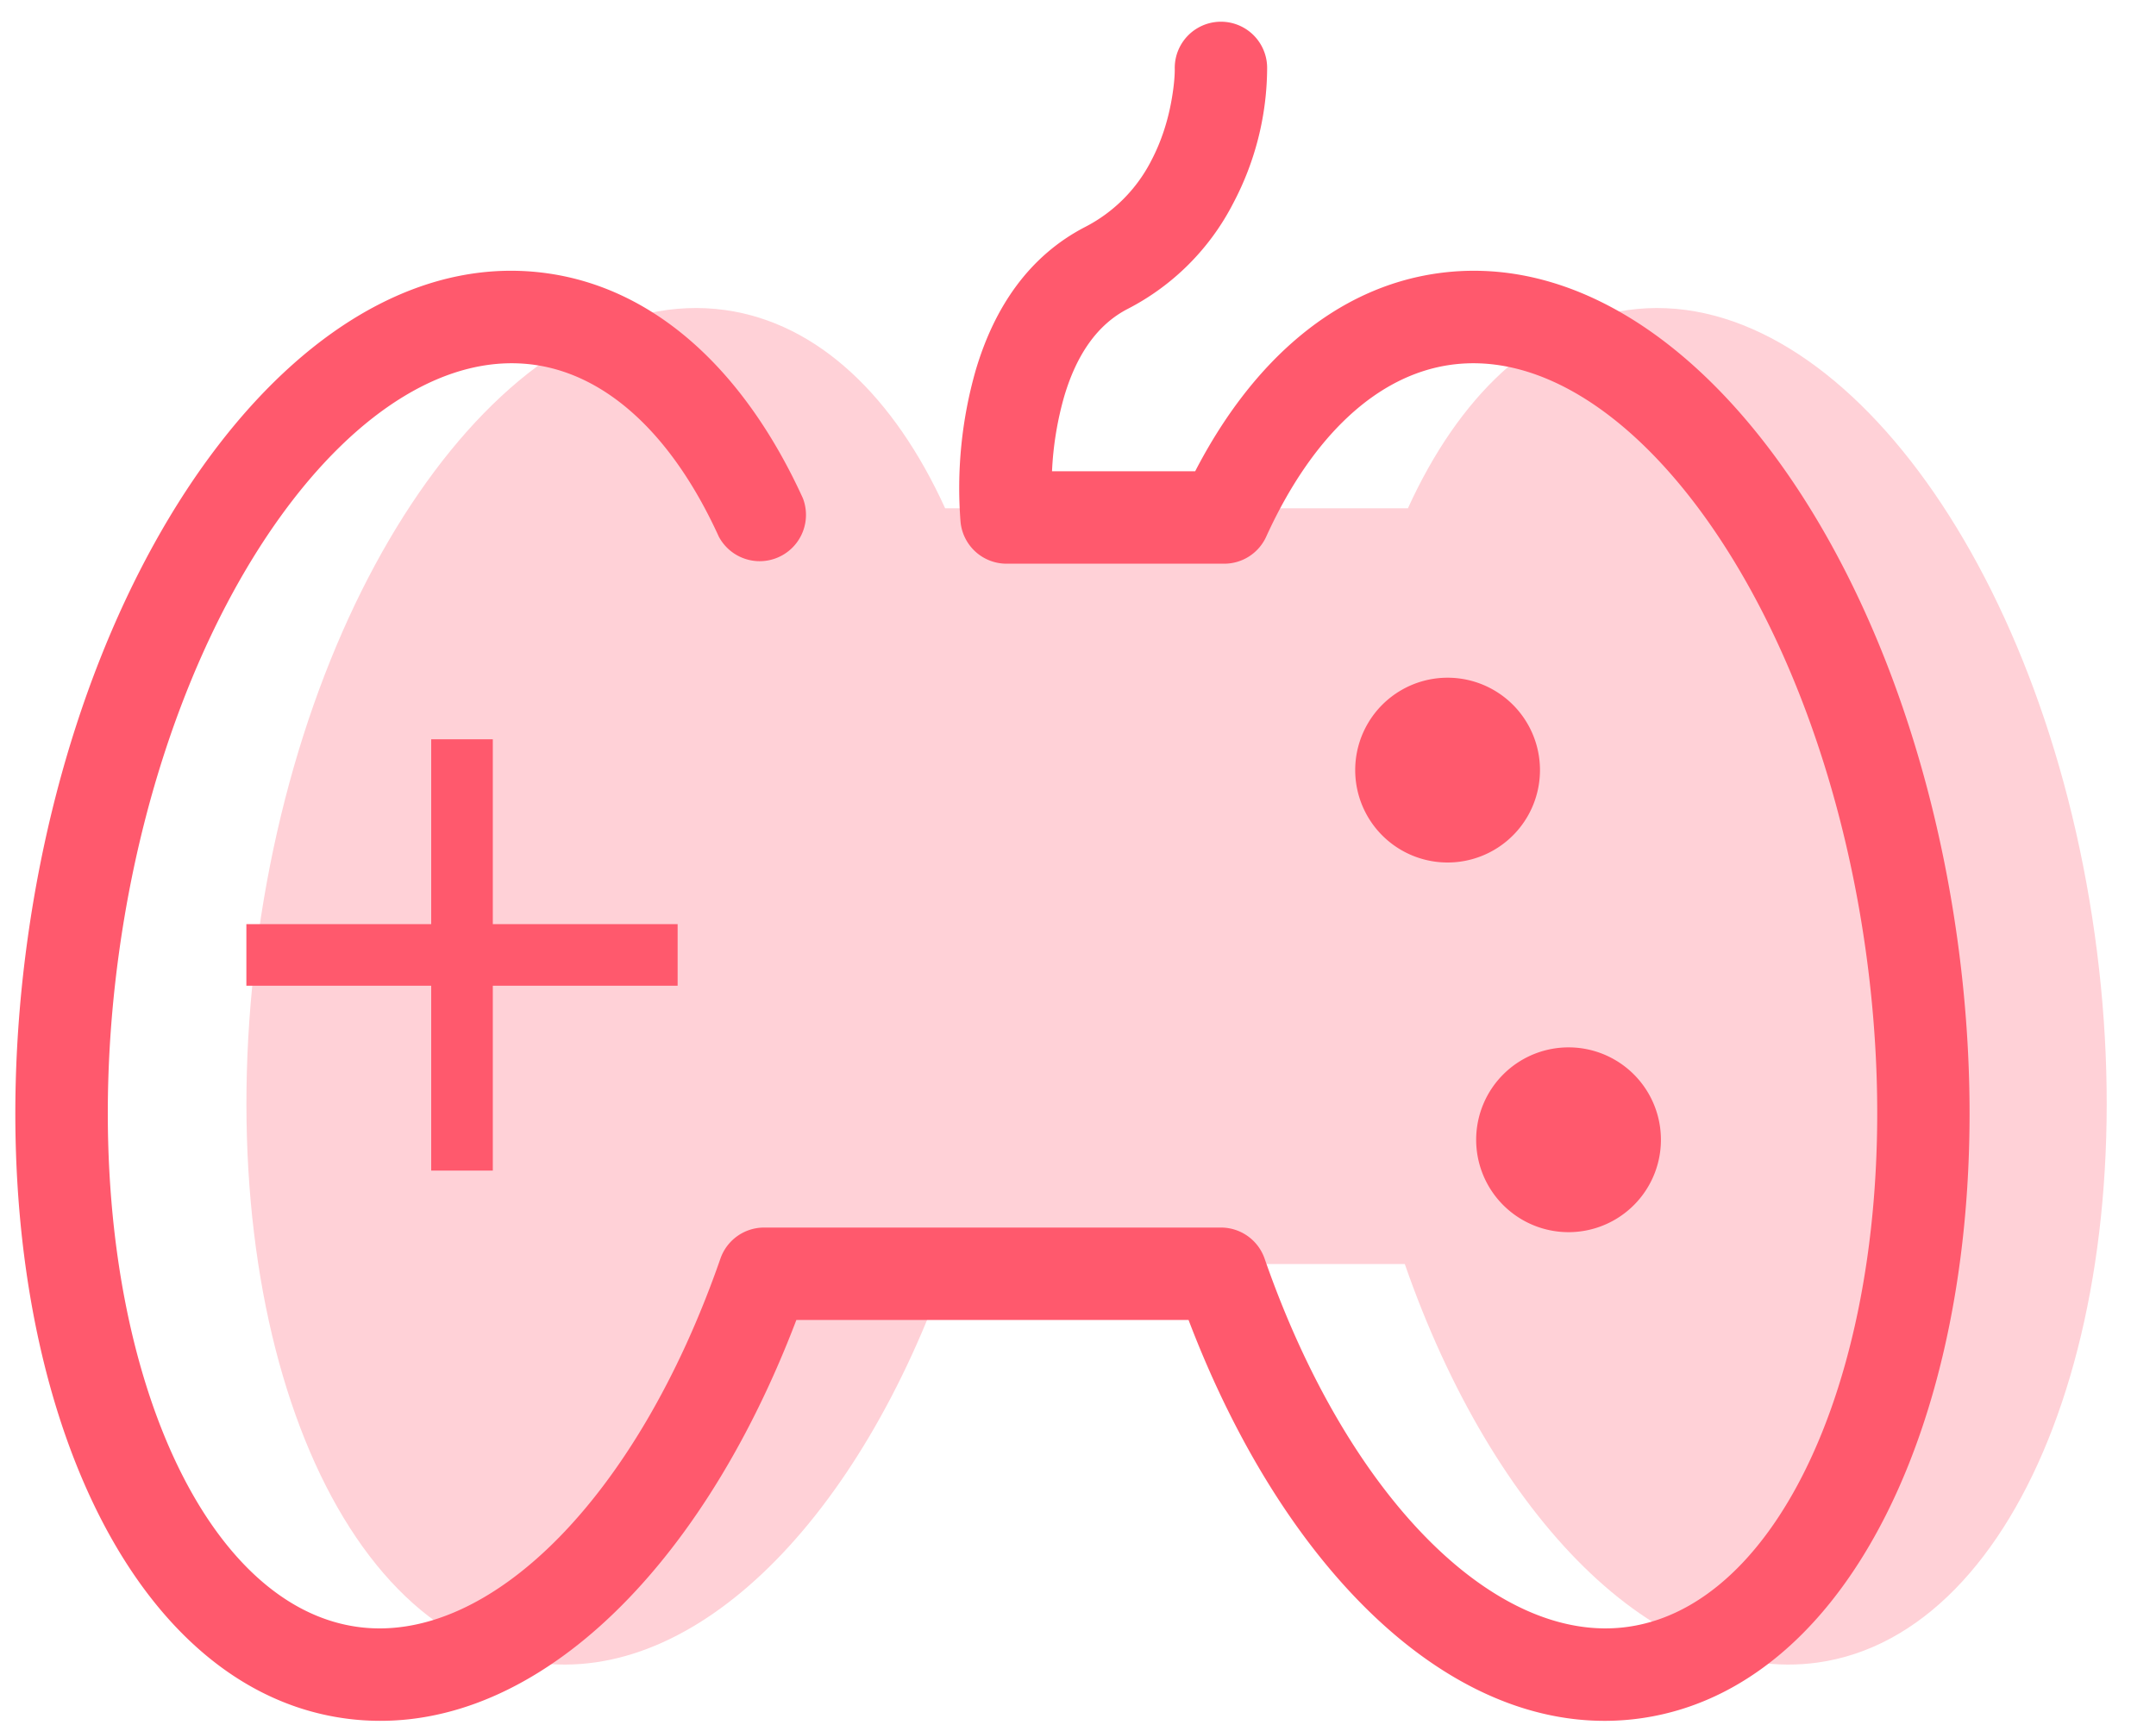 <?xml version="1.0" standalone="no"?><!DOCTYPE svg PUBLIC "-//W3C//DTD SVG 1.1//EN" "http://www.w3.org/Graphics/SVG/1.1/DTD/svg11.dtd"><svg class="icon" width="200px" height="160.00px" viewBox="0 0 1280 1024" version="1.1" xmlns="http://www.w3.org/2000/svg"><path d="M561.12 301.728c-30.144-66.144-75.392-109.92-130.496-117.664-121.92-17.152-246.048 148.704-277.184 370.4s42.432 415.328 164.352 432.448c95.744 13.472 192.832-85.92 245.216-236.544h271.008c52.384 150.656 149.472 250.016 245.216 236.544 121.92-17.152 195.52-210.752 164.352-432.448S1088.32 166.944 966.368 184.064c-55.104 7.744-100.352 51.52-130.496 117.664h-274.784z" fill="#FFD1D7" /><path d="M256 548.576v-109.728h36.576v109.728h109.728v36.576H292.576v109.728H256v-109.728H146.272v-36.576H256z m449.632 234.976h-232.832c-58.72 154.144-162.368 251.36-268.416 236.48-141.408-19.872-220.864-228.896-187.84-463.776S183.52 142.336 324.928 162.24c64.192 9.024 117.12 57.664 151.744 133.536a27.488 27.488 0 0 1-49.92 22.784c-27.488-60.32-66.24-95.904-109.44-101.984-102.656-14.432-217.088 138.464-246.432 347.328s38.496 387.392 141.152 401.824c77.792 10.944 165.952-75.584 215.68-218.592a27.456 27.456 0 0 1 25.92-18.432h271.232c11.68 0 22.08 7.392 25.92 18.432 49.696 142.976 137.888 229.504 215.68 218.592 102.656-14.432 170.496-192.96 141.152-401.824S963.84 202.144 861.184 216.576c-43.232 6.08-81.952 41.664-109.44 101.984a27.392 27.392 0 0 1-24.96 16.064h-129.216a27.424 27.424 0 0 1-27.296-24.832 254.56 254.56 0 0 1 8.992-89.984c11.264-38.08 32.128-68.096 64.992-85.088a90.464 90.464 0 0 0 39.36-39.584c6.048-11.552 9.984-24.16 12.128-36.896 1.344-7.904 1.76-14.112 1.696-17.536a27.392 27.392 0 1 1 54.848-0.768 172.8 172.8 0 0 1-20.096 80.64 145.056 145.056 0 0 1-62.784 62.848c-17.888 9.248-30.208 26.976-37.6 51.904a193.184 193.184 0 0 0-7.232 44.416h84.992c34.528-66.688 84.384-109.12 143.936-117.504 141.408-19.872 275.392 159.136 308.384 394.016s-46.432 443.904-187.84 463.776c-106.048 14.912-209.728-82.336-268.416-236.48z m226.944-52.128a54.848 54.848 0 1 1-0.032-109.664 54.848 54.848 0 0 1 0.032 109.664zM859.424 512a54.848 54.848 0 1 1 0-109.696 54.848 54.848 0 0 1 0 109.696z" fill="#FF596D" /></svg>